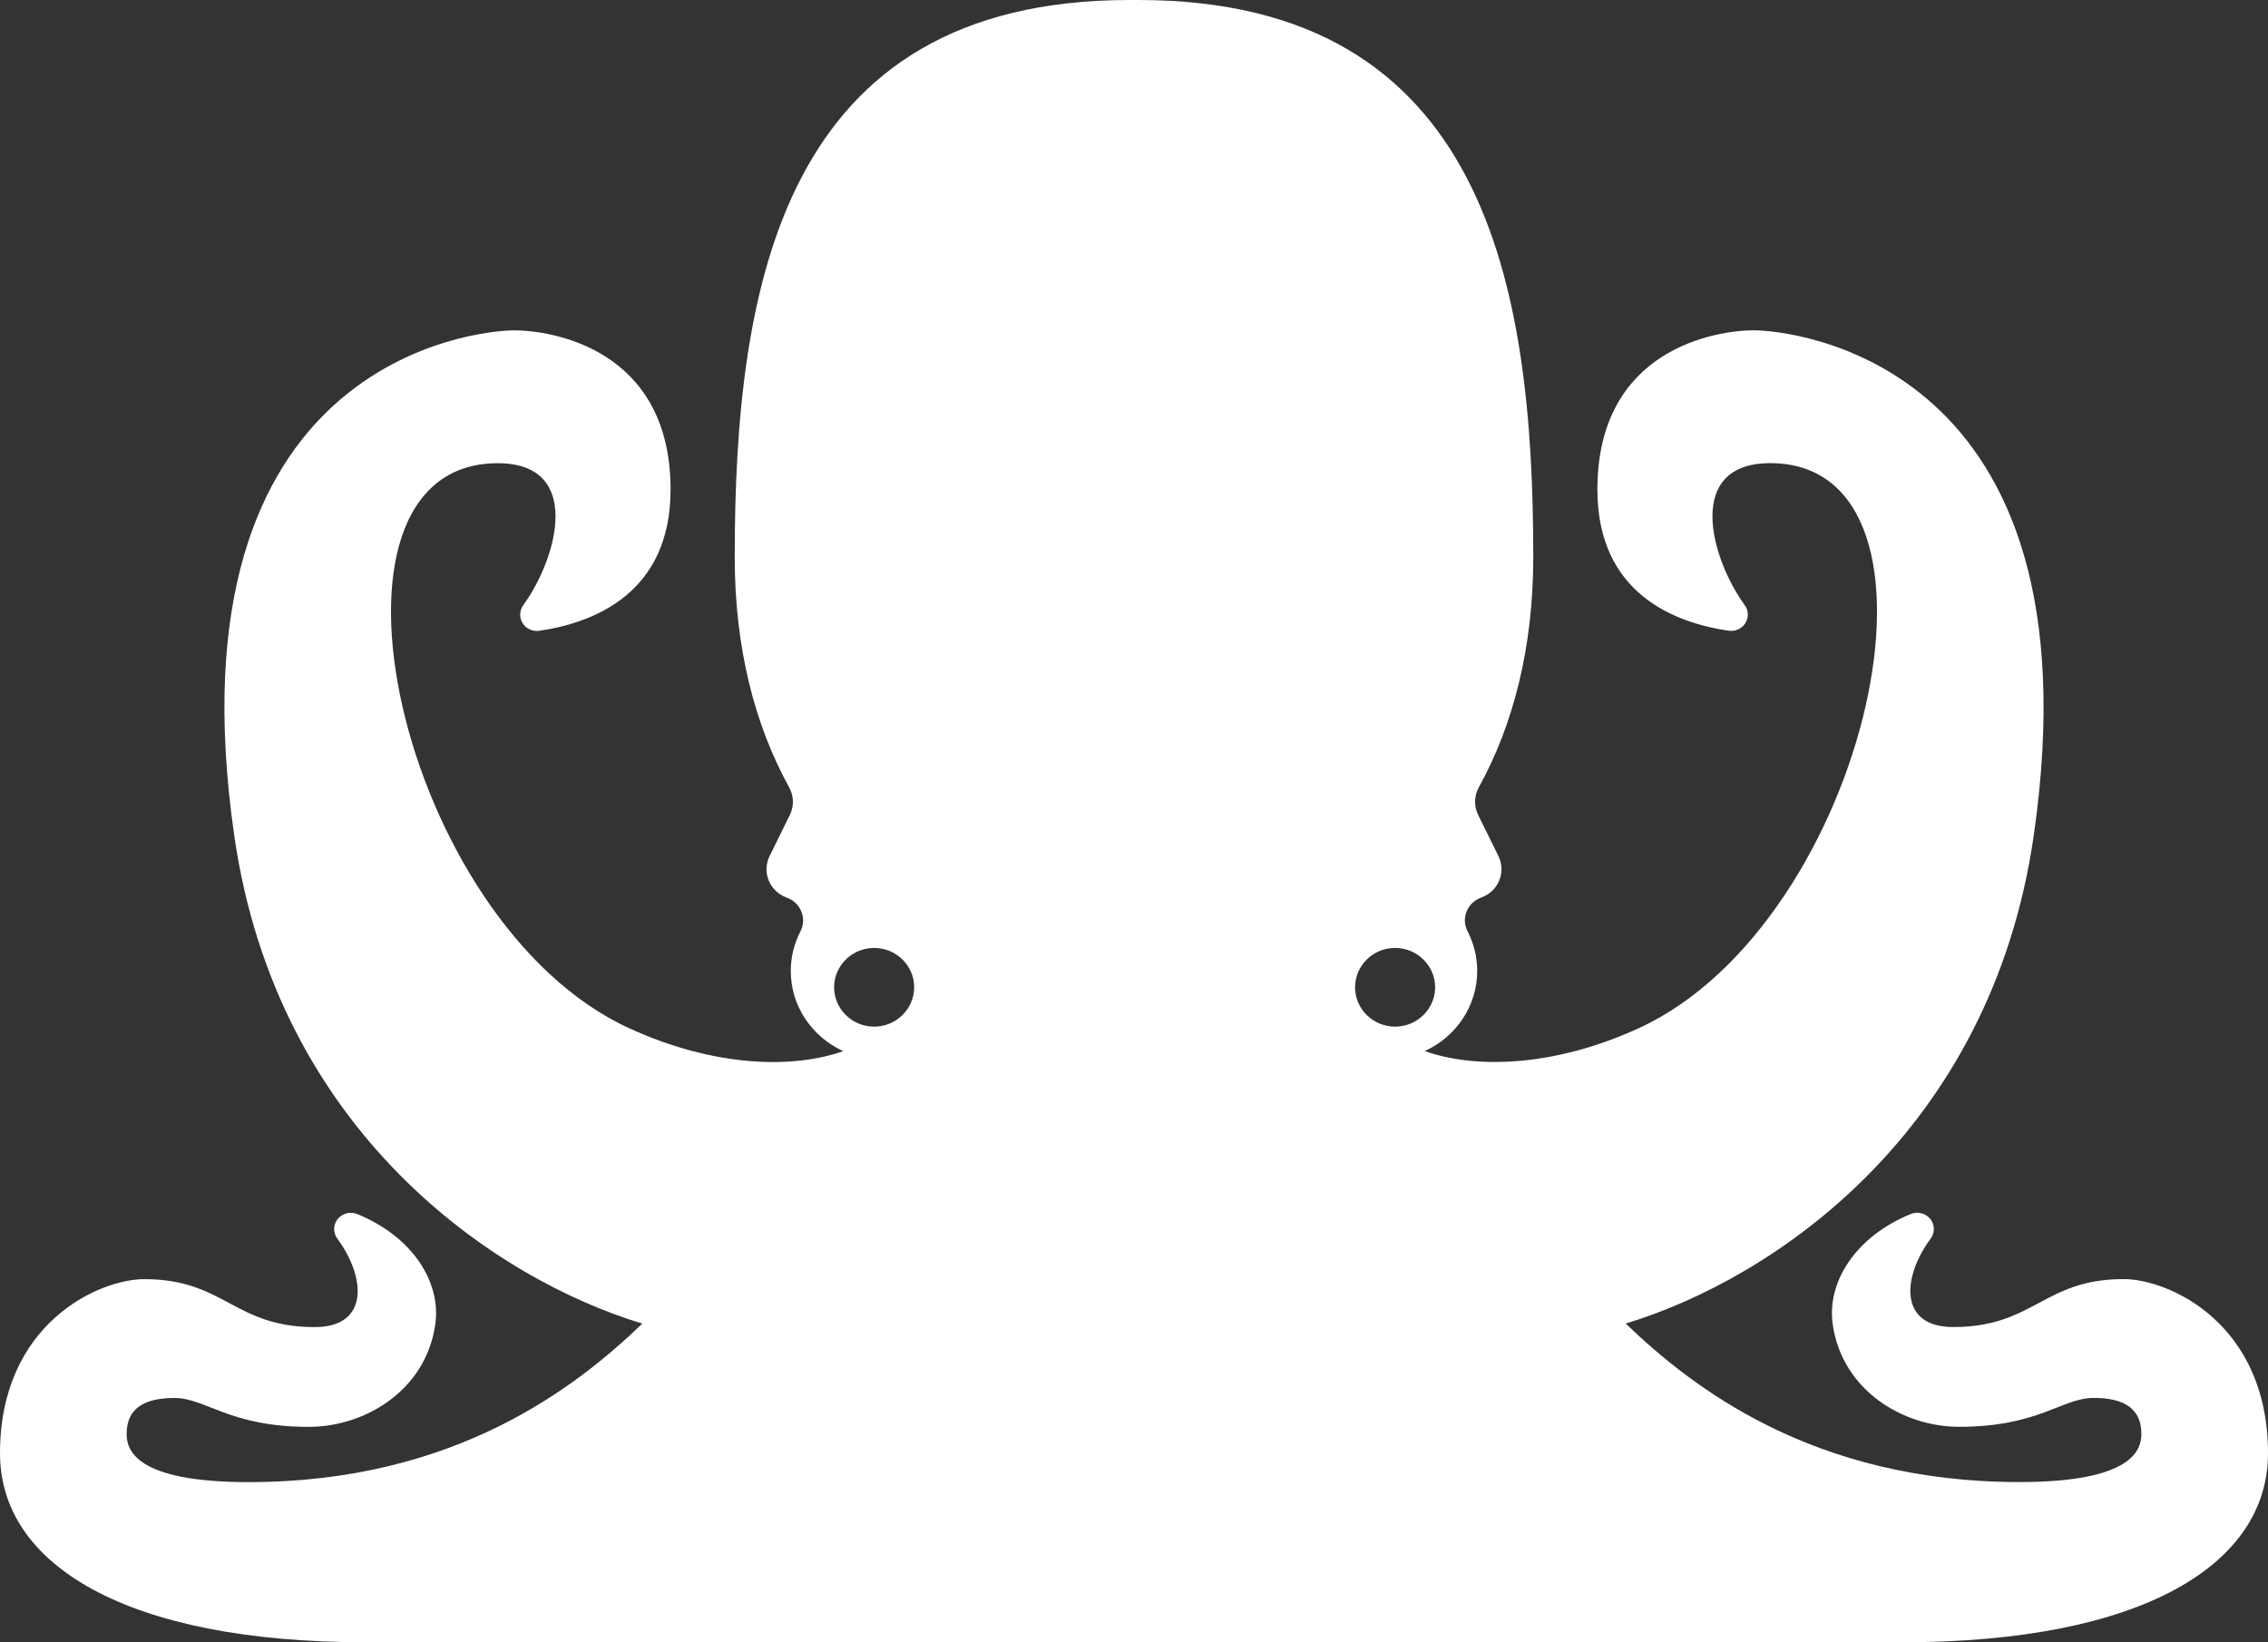 <svg version="1.1" id="图层_1" x="0px" y="0px" width="130.639px" height="94.598px" viewBox="0 0 130.639 94.598" enable-background="new 0 0 130.639 94.598" xml:space="preserve" xmlns="http://www.w3.org/2000/svg" xmlns:xlink="http://www.w3.org/1999/xlink" xmlns:xml="http://www.w3.org/XML/1998/namespace">
  <rect x="0" y="0" width="130.639" height="94.598" fill="#333333" stroke="none"/>
  <path fill="#FFFFFF" d="M122.319,73.679c-4.619,0-5.145,2.761-9.811,2.761c-3.127,0-2.961-2.842-1.299-5.096
	c0.252-0.34,0.24-0.803-0.025-1.133c-0.268-0.328-0.727-0.443-1.123-0.281c-3.174,1.299-4.861,3.919-4.488,6.401
	c0.57,3.794,4.076,5.856,7.271,5.856c4.594,0,5.93-1.664,7.758-1.664c1.773,0,2.742,0.637,2.742,2.064
	c0,0.871-0.406,2.783-7.023,2.783c-11.889,0-18.867-5.467-22.68-9.131c8.49-2.566,21.045-11.027,23.506-28.119
	c3.949-27.421-14.014-29.094-16.129-29.094c-2.119,0-9.006,1.037-9.006,9.173c0,5.986,4.449,7.68,7.564,8.132
	c0.381,0.056,0.756-0.117,0.957-0.436c0.203-0.321,0.189-0.727-0.033-1.034c-2.008-2.772-3.443-8.182,1.467-8.182
	c11.5,0,5.67,26.475-7.568,32.545c-5.012,2.297-9.52,2.318-12.332,1.32c1.783-0.814,3.021-2.572,3.021-4.615
	c0-0.82-0.201-1.596-0.553-2.281c-0.186-0.357-0.207-0.775-0.057-1.146c0.152-0.372,0.457-0.663,0.842-0.8
	c0.471-0.17,0.848-0.525,1.037-0.98c0.188-0.453,0.17-0.965-0.045-1.407l-1.17-2.377c-0.248-0.502-0.232-1.091,0.037-1.58
	c1.99-3.611,3.139-8.055,3.139-13.27C88.319,16.516,85.625,0,65.577,0h-0.514C45.016,0,42.321,16.516,42.321,32.091
	c0,5.215,1.147,9.659,3.139,13.27c0.268,0.489,0.284,1.078,0.038,1.58l-1.172,2.377c-0.215,0.442-0.231,0.954-0.045,1.407
	c0.189,0.455,0.565,0.811,1.039,0.98c0.383,0.137,0.688,0.428,0.839,0.8c0.151,0.37,0.132,0.788-0.054,1.146
	c-0.354,0.686-0.555,1.461-0.555,2.281c0,2.043,1.239,3.801,3.022,4.615c-2.813,0.998-7.319,0.977-12.333-1.32
	c-13.237-6.07-19.066-32.545-7.567-32.545c4.908,0,3.474,5.41,1.467,8.182c-0.223,0.307-0.236,0.713-0.034,1.034
	c0.2,0.319,0.578,0.492,0.958,0.436c3.114-0.452,7.563-2.146,7.563-8.132c0-8.137-6.887-9.173-9.004-9.173
	c-2.114,0-20.078,1.673-16.13,29.094c2.46,17.092,15.016,25.553,23.507,28.119c-3.813,3.664-10.79,9.131-22.682,9.131
	c-6.615,0-7.022-1.912-7.022-2.783c0-1.428,0.97-2.064,2.742-2.064c1.828,0,3.166,1.664,7.758,1.664
	c3.197,0,6.704-2.063,7.272-5.856c0.375-2.482-1.313-5.103-4.487-6.401c-0.397-0.162-0.855-0.047-1.123,0.281
	c-0.269,0.328-0.279,0.791-0.026,1.133c1.663,2.254,1.827,5.096-1.298,5.096c-4.667,0-5.191-2.761-9.812-2.761
	C5.688,73.679,0,76.246,0,83.711c0,6.426,7.277,10.887,21.063,10.887c12.979,0,75.535,0,88.513,0
	c13.785,0,21.063-4.461,21.063-10.887C130.639,76.246,124.954,73.679,122.319,73.679z M50.352,59.137
	c-1.271,0-2.306-1.018-2.306-2.268c0-1.248,1.035-2.266,2.306-2.266s2.306,1.018,2.306,2.266
	C52.657,58.119,51.622,59.137,50.352,59.137z M80.358,59.137c-1.27,0-2.305-1.018-2.305-2.268c0-1.248,1.035-2.266,2.305-2.266
	c1.271,0,2.307,1.018,2.307,2.266C82.665,58.119,81.629,59.137,80.358,59.137z" class="color c1"/>
</svg>